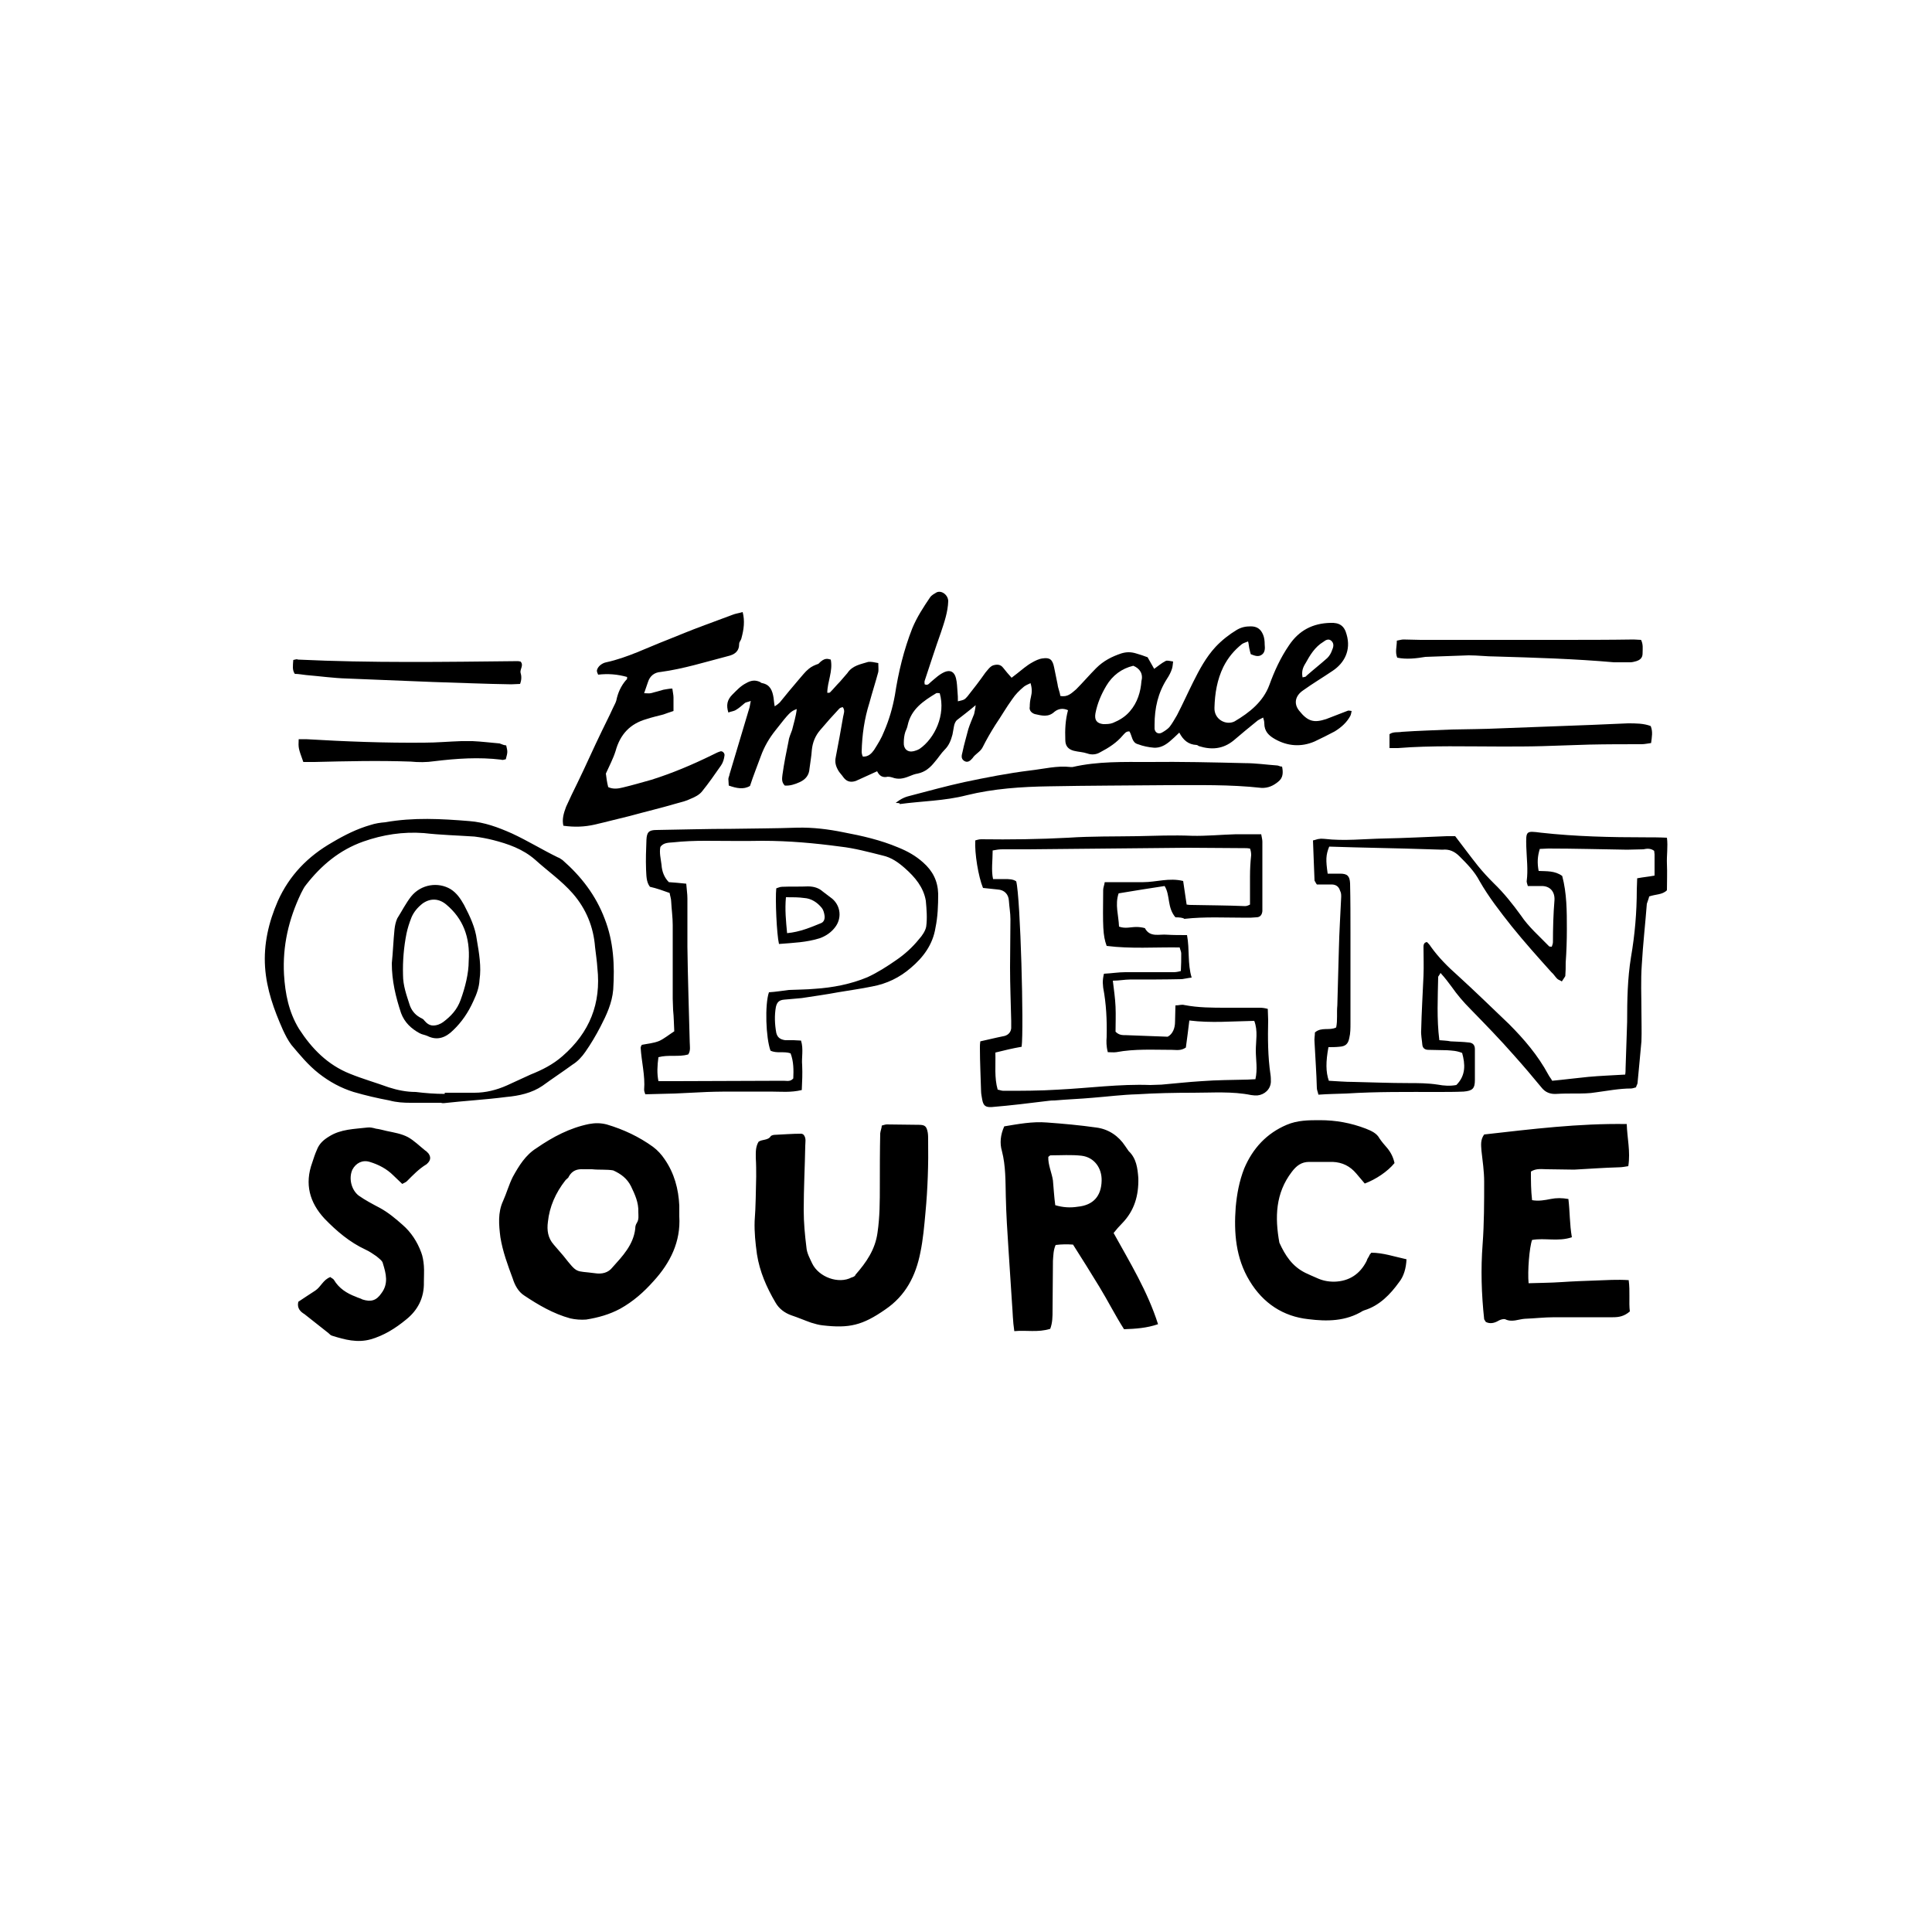 <?xml version="1.0" encoding="utf-8"?>
<!-- Generator: Adobe Illustrator 25.2.1, SVG Export Plug-In . SVG Version: 6.00 Build 0)  -->
<svg version="1.1" id="Layer_1" xmlns="http://www.w3.org/2000/svg" xmlns:xlink="http://www.w3.org/1999/xlink" x="0px" y="0px"
	 viewBox="0 0 500 500" style="enable-background:new 0 0 500 500;" xml:space="preserve">
<g>
	<path d="M215,170.7c0.6,3-0.9,5.8-0.9,8.6c0.3,0,0.6,0,0.7-0.1c0.9-0.9,1.7-1.9,2.6-2.8c0.6-0.7,1.3-1.5,1.9-2.2
		c1.3-2,3.5-2.3,5.4-2.9c0.7-0.1,1.6,0.1,2.6,0.3c0,0.9,0.1,1.7,0,2.3c-0.7,2.6-1.6,5.4-2.3,8c-1.3,4.1-1.9,8.3-2,12.6
		c0,0.4,0.1,0.9,0.3,1.3c1.5,0.1,2.3-0.9,2.9-1.7c1-1.6,1.9-3,2.6-4.8c1.3-3,2.2-6.1,2.8-9.4c0.9-5.9,2.3-11.7,4.5-17.3
		c1.2-2.9,2.9-5.5,4.6-8c0.4-0.6,1.2-1,1.7-1.3c1.3-0.6,3,0.7,3,2.3c-0.1,2.8-1,5.4-1.9,8.1c-1.5,4.2-2.8,8.3-4.2,12.5
		c-0.1,0.3,0,0.6,0,0.9c0.9,0.4,1.2-0.3,1.6-0.6c1.2-1,2.2-2,3.6-2.6c1.5-0.6,2.5,0,2.9,1.6c0.3,1.2,0.3,2.3,0.4,3.5
		c0.1,0.9,0.1,1.6,0.1,2.5c1.7-0.4,1.7-0.4,2.5-1.3c1.6-2,3.2-4.1,4.6-6.1c0.6-0.7,1.2-1.6,2-1.9c1-0.3,1.9-0.3,2.6,0.6
		c0.7,0.9,1.3,1.6,2.2,2.6c0.4-0.3,0.9-0.7,1.3-1c1.3-1,2.6-2.2,4.1-3c0.7-0.4,1.7-0.9,2.6-1c1.9-0.3,2.6,0.3,3,2.3l0.9,4.4
		c0.1,1,0.6,2,0.7,3c1.9,0.4,2.9-0.7,4.1-1.7c1.7-1.7,3.5-3.8,5.2-5.5c1.9-1.9,4.1-3,6.5-3.8c1.3-0.4,2.5-0.4,3.8,0c1,0.3,2,0.6,3,1
		l1.7,3c1-0.7,1.9-1.5,2.9-2c0.4-0.3,1.2,0,2,0.1c-0.1,0.7-0.1,1.3-0.3,1.9c-0.3,0.9-0.7,1.7-1.3,2.6c-2.3,3.6-3.2,7.5-3.2,11.9v1
		c0.1,1,1,1.5,1.9,1c0.7-0.4,1.5-0.9,2-1.5c0.7-0.9,1.3-2,1.9-3c1.5-2.9,2.8-5.8,4.2-8.6c1.6-3.2,3.3-6.4,5.8-9.1
		c1.6-1.7,3.5-3.2,5.5-4.4c1.2-0.7,2.3-0.9,3.6-0.9c1.6,0,2.6,0.7,3.2,2.2c0.3,0.7,0.4,1.6,0.4,2.5c0.1,1,0.1,2-0.7,2.6
		c-0.9,0.7-1.9,0.3-2.9-0.1c-0.1-0.4-0.3-1-0.4-1.6c-0.1-0.4-0.1-1-0.3-1.7c-0.7,0.3-1.2,0.4-1.6,0.7c-2,1.6-3.6,3.5-4.8,5.9
		c-1.6,3.3-2.2,6.8-2.3,10.6c-0.1,3,3,4.6,5.2,3.5c3.9-2.3,7.4-5.1,9-9.4c1.3-3.6,2.9-7.1,5.1-10.3c2.6-3.9,6.2-5.7,10.7-5.8
		c2.3-0.1,3.6,0.7,4.2,3c1.2,4.1-0.6,7.4-3.6,9.4c-2.5,1.7-5.2,3.3-7.7,5.1c-1.9,1.3-2.5,3.3-1,5.2c2.3,2.9,3.9,3.2,7,2.2l5.7-2.2
		c0.1,0,0.4,0,0.9,0.1c-0.1,0.4-0.1,0.7-0.3,1.2c-0.9,1.7-2.3,3-4.1,4.1c-1.7,0.9-3.3,1.7-5.2,2.6c-3.5,1.5-7,1.2-10.2-0.6
		c-1.6-0.9-2.8-2-2.8-4.1c0-0.4-0.1-0.9-0.3-1.5c-0.7,0.4-1.3,0.6-1.7,1c-2,1.6-3.9,3.2-5.9,4.9c-2.8,2.3-5.8,2.5-9,1.5
		c-0.1,0-0.4-0.3-0.6-0.3c-2.2-0.1-3.5-1.3-4.5-3.2c-0.9,0.9-1.7,1.6-2.5,2.3c-1.2,1-2.5,1.7-4.1,1.6c-1.3-0.1-2.8-0.4-4.1-0.9
		c-1.6-0.4-1.5-2.2-2.2-3.3c-0.9-0.1-1.3,0.6-1.7,1c-1.6,1.9-3.6,3.2-5.9,4.4c-1,0.6-2.2,0.7-3.3,0.3c-1.2-0.4-2.3-0.4-3.5-0.7
		c-1.5-0.4-2.2-1.3-2.2-2.8c-0.1-2.6,0-5.1,0.7-7.7c-1.3-0.6-2.5-0.4-3.5,0.4c-1.6,1.5-3.3,1-5.1,0.6c-0.9-0.3-1.5-1-1.3-1.9
		c0-0.9,0.1-1.7,0.3-2.5c0.3-1.2,0.3-2.3-0.1-3.6c-0.7,0.3-1.3,0.6-1.7,0.9c-1.2,1-2.2,2-3,3.2c-1.6,2.2-2.9,4.5-4.4,6.7
		c-1.2,1.9-2.3,3.8-3.3,5.8c-0.6,1.2-1.9,1.7-2.6,2.8c-0.6,0.7-1.3,1.3-2.2,0.7s-0.6-1.5-0.4-2.3c0.4-2,1-3.9,1.5-5.9
		c0.4-1.3,1-2.6,1.5-3.9c0.1-0.6,0.3-1.2,0.4-2.3c-1.9,1.6-3.5,2.8-4.9,3.9c-0.3,0.3-0.6,0.9-0.7,1.5l-0.4,2.2
		c-0.4,1.5-0.9,2.8-2,3.9c-1,1-1.7,2.2-2.6,3.2c-1.2,1.5-2.5,2.6-4.4,3c-0.7,0.1-1.5,0.4-2.2,0.7c-1.5,0.6-2.8,0.9-4.4,0.3
		c-0.4-0.1-1-0.3-1.6-0.1c-1.3,0.1-1.9-0.7-2.3-1.5c-1.9,0.9-3.8,1.7-5.5,2.5c-1.2,0.4-2.3,0.3-3.2-0.9c-0.4-0.6-1-1.2-1.3-1.7
		c-0.7-1.2-1-2.2-0.7-3.6c0.7-3.5,1.3-7,1.9-10.4c0.1-0.7,0.6-1.6-0.1-2.5c-0.3,0.1-0.6,0.1-0.9,0.4c-1.6,1.7-3.3,3.6-4.9,5.5
		c-1.3,1.5-2,3.2-2.2,5.2c-0.1,1.6-0.4,3.2-0.6,4.8c-0.1,1.7-1,2.8-2.5,3.5c-1.3,0.6-2.6,1-3.9,0.9c-0.9-0.9-0.7-1.9-0.6-2.8
		c0.4-2.9,1-5.9,1.6-8.8c0.1-0.9,0.6-1.9,0.9-2.8c0.4-1.7,1-3.5,1.2-5.4c-1.6,0.6-1.9,0.9-5.5,5.5c-1.6,2-2.9,4.2-3.8,6.7
		c-0.9,2.5-1.9,4.9-2.8,7.7c-1.7,1-3.5,0.6-5.5-0.1c0-0.6-0.1-1.2-0.1-1.7c0-0.4,0.3-0.9,0.3-1.2l5.2-17.4c0.1-0.4,0.1-0.7,0.3-1.6
		c-0.7,0.3-1.3,0.3-1.6,0.6c-0.7,0.6-1.5,1.3-2.2,1.7c-0.6,0.4-1.3,0.4-2,0.7c-0.6-1.9-0.3-3.3,1-4.6c1.2-1.2,2.2-2.3,3.6-3
		c1.2-0.7,2.3-0.9,3.6-0.3c0.1,0.1,0.4,0.3,0.6,0.3c2,0.4,2.6,1.9,2.9,3.8c0.1,0.6,0.1,1.3,0.3,2.2c0.6-0.4,1-0.7,1.3-1
		c1.6-2,3.2-3.9,4.9-5.9c0.9-1,1.6-2,2.6-2.8c0.7-0.6,1.6-1,2.5-1.3C213.4,170.1,214.2,170.5,215,170.7 M293.3,172.3
		c-3,0.7-5.4,2.5-7,5.2c-1.3,2.2-2.3,4.5-2.8,7.1c-0.3,1.7,0.3,2.6,2,2.8c0.9,0,1.7,0,2.5-0.3c1.7-0.7,3.2-1.6,4.4-3
		c2-2.3,2.8-5.1,3-7.8C295.9,174.4,295,173,293.3,172.3 M243.2,179.4c-0.4,0-0.7-0.1-0.9,0c-3.3,2-6.5,4.1-7.4,8.3
		c-0.1,0.6-0.4,1.2-0.6,1.7c-0.3,0.9-0.4,1.9-0.4,2.8c-0.1,1.6,1,2.6,2.6,2.2c0.4-0.1,1-0.3,1.5-0.6
		C241.9,191.1,244.8,185,243.2,179.4 M337.1,175.3c0.4-0.1,0.9-0.1,1-0.4c1.7-1.5,3.6-3,5.4-4.6c0.6-0.6,1-1.3,1.3-2.2
		c0.4-0.9,0.4-1.7-0.3-2.3c-0.7-0.6-1.5-0.1-2,0.3c-2.2,1.3-3.5,3.5-4.6,5.5C337.2,172.7,336.8,173.7,337.1,175.3 M340.3,267.2
		c1.7-1.5,3.8-0.4,5.5-1.3c0.4-1.9,0.1-3.8,0.3-5.7c0.1-4.9,0.3-9.9,0.4-14.6c0.1-4.5,0.4-9,0.6-13.5c0-0.6,0-1-0.3-1.6
		c-0.3-1-1-1.6-2.2-1.6h-3.8c-0.3-0.4-0.4-0.7-0.6-1c-0.1-3.3-0.3-6.8-0.4-10.4c0.6-0.1,1.2-0.4,1.7-0.4c0.4-0.1,0.9,0,1.3,0
		c5.1,0.6,10.2,0,15.4-0.1c5.4-0.1,10.9-0.4,16.2-0.6h2.2c2,2.6,3.9,5.2,5.9,7.7c1.3,1.6,2.6,3,4.1,4.5c2.6,2.5,4.9,5.4,7,8.3
		c2,3,4.8,5.4,7.3,8c0.1,0.1,0.4,0.1,0.7,0.1c0.1-0.4,0.3-0.7,0.3-1.2c0-3.6,0.1-7.3,0.4-10.9c0.1-2.2-1.2-3.6-3.3-3.6h-3.6
		c-0.1-0.4-0.3-0.9-0.3-1.2c0.4-3,0-5.9-0.1-9c-0.1-4.1-0.1-4.1,3.8-3.6c9,1,18.1,1.2,27.1,1.2c1.7,0,3.6,0,5.5,0.1
		c0.3,2.3-0.1,4.6,0,6.8s0,4.5,0,6.8c-1.2,1.2-2.9,1-4.6,1.6c-0.1,0.6-0.4,1.2-0.6,1.9c-0.4,5.2-1,10.4-1.3,15.7
		c-0.3,4.1-0.1,8.1-0.1,12.2c0,2.6,0.1,5.1,0,7.7c-0.3,3.6-0.7,7.3-1,10.7c0,0.4-0.3,0.7-0.4,1.2c-0.4,0.1-0.9,0.3-1.3,0.3
		c-3,0-6.1,0.6-9.1,1c-1.7,0.3-3.6,0.3-5.4,0.3c-1.6,0-3.2,0-4.8,0.1c-1.6,0.1-2.9-0.4-3.9-1.7c-2.3-2.8-4.6-5.5-7.1-8.3
		c-3.6-4.1-7.4-8-11.2-11.9c-1.9-1.9-3.5-3.8-4.9-5.8c-0.9-1.2-1.7-2.3-2.9-3.6c-0.3,0.6-0.6,0.9-0.6,1c-0.1,5.4-0.4,10.9,0.3,16.4
		c1,0.1,2,0.1,2.9,0.3c1.6,0.1,3.2,0.1,4.8,0.3c1,0.1,1.5,0.7,1.5,1.7v8c0,2.2-0.6,2.8-2.9,3c-2.2,0.1-4.5,0.1-6.7,0.1
		c-7.8,0-15.8-0.1-23.6,0.4c-2.3,0.1-4.6,0.1-7.3,0.3c-0.1-0.6-0.4-1.2-0.4-1.7c-0.1-3.9-0.4-7.8-0.6-11.9
		C340.1,268.8,340.3,268,340.3,267.2 M404.2,254c-0.4-0.3-0.9-0.4-1.2-0.7c-0.6-0.6-0.9-1.2-1.5-1.7c-3.5-3.9-7-7.8-10.3-11.9
		c-3-3.8-5.9-7.5-8.3-11.7c-1.3-2.5-3.3-4.5-5.2-6.4c-1.2-1.2-2.6-1.9-4.4-1.7c-1,0-2.2-0.1-3.2-0.1c-8.7-0.3-17.4-0.4-26.1-0.7
		c-0.9,2.2-0.9,3.5-0.4,7h3.2c1.9,0,2.5,0.6,2.6,2.5c0.1,4.4,0.1,8.7,0.1,13.1v23.1c0,1.3,0,2.6-0.3,3.8c-0.3,1.6-1,2.2-2.6,2.3
		c-0.9,0.1-1.9,0.1-2.8,0.1c-0.7,3.8-0.7,6.4,0.1,8.7c2,0.1,4.2,0.3,6.4,0.3c4.6,0.1,9.4,0.3,14.1,0.3c2.6,0,5.1,0,7.7,0.4
		c1.6,0.3,3.2,0.4,4.8,0.1c2.5-2.5,2.3-5.4,1.5-8.3c-1.5-0.6-2.6-0.6-3.9-0.7c-1.6,0-3.2-0.1-4.8-0.1c-0.9,0-1.5-0.4-1.6-1.3
		c-0.1-1.3-0.4-2.6-0.3-3.8c0.1-4.6,0.4-9.4,0.6-14.1c0.1-2.5,0-4.9,0-7.4c0-0.4,0-1.2,0.9-1.3c0.3,0.3,0.7,0.7,1,1.2
		c2,2.8,4.4,5.2,7,7.5c4.5,4.1,8.8,8.3,13.2,12.5c3.9,3.9,7.5,8.1,10.2,13.1c0.3,0.6,0.7,1,1,1.6c3.2-0.3,6.2-0.7,9.3-1
		c3.2-0.3,6.4-0.4,9.6-0.6c0.1-0.6,0.1-1.2,0.1-1.7c0.1-3.9,0.3-7.8,0.4-11.9c0-5.7,0.1-11.3,1-16.8c1-5.8,1.5-11.6,1.5-17.5
		c0-0.9,0.1-1.9,0.1-2.9c1.6-0.3,2.9-0.4,4.5-0.7v-5.5c0-0.3-0.1-0.6-0.1-0.9c-0.9-0.7-1.9-0.6-2.8-0.4c-1.5,0-2.8,0.1-4.2,0.1
		c-6.8-0.1-13.6-0.3-20.4-0.3c-0.7,0-1.5,0.1-2.2,0.1c-0.6,1.9-0.7,3.6-0.3,5.7c2,0.1,4.2-0.1,6.1,1.3c1.2,4.5,1.2,9.1,1.2,13.8
		c0,2.9-0.1,5.8-0.3,8.6c0,1.2,0,2.3-0.1,3.5C404.9,253,404.5,253.5,404.2,254 M228.2,291.3c0.4-0.1,0.9-0.3,1.3-0.3
		c2.8,0,5.5,0.1,8.3,0.1c1.6,0,2,0.4,2.3,2c0.1,0.6,0.1,1.3,0.1,1.9c0.1,6.2-0.1,12.6-0.7,18.9c-0.3,3.3-0.6,6.8-1.3,10.2
		c-1.2,6.1-3.8,11.2-9.1,14.8c-5.9,4.1-9.3,4.9-16.2,4.1c-1-0.1-2-0.4-3-0.7c-1.7-0.6-3.3-1.3-5.1-1.9c-1.7-0.6-3.2-1.7-4.1-3.3
		c-2.3-3.9-4.1-8-4.8-12.5c-0.4-2.9-0.7-5.7-0.6-8.6c0.3-3.8,0.3-7.7,0.4-11.5c0-1.6,0-3.2-0.1-4.8c0-1.5-0.1-2.8,0.7-4.2
		c0.9-0.7,2.5-0.3,3.2-1.5c0.1-0.1,0.6-0.3,0.9-0.3c2.3-0.1,4.6-0.3,7-0.3c0.1,0,0.4,0.1,0.6,0.3c0.7,0.9,0.4,1.9,0.4,2.8
		c-0.1,5.5-0.4,11-0.4,16.7c0,3.2,0.3,6.4,0.7,9.6c0.1,1.5,0.9,2.9,1.5,4.2c1.7,3.5,6.8,5.4,10.2,3.6c0.4-0.1,0.9-0.3,1-0.7
		c2.8-3.2,5.1-6.5,5.7-10.9c0.6-4.1,0.6-8.1,0.6-12.2c0-4.5,0-9,0.1-13.5C227.9,292.5,228.2,291.9,228.2,291.3 M175.8,314.8
		c0.4,6.5-2.3,12-6.7,16.8c-2.5,2.8-5.2,5.2-8.6,7.1c-2.8,1.5-5.7,2.3-8.8,2.8c-1.3,0.1-2.8,0-4.1-0.3c-4.4-1.2-8.3-3.5-11.9-5.9
		c-1.6-1-2.5-2.8-3-4.4c-1.3-3.5-2.6-7-3.2-10.7c-0.4-3.2-0.7-6.4,0.7-9.4c0.9-2,1.5-4.2,2.5-6.2c1.6-2.9,3.3-5.7,6.2-7.5
		c4.2-2.9,8.6-5.2,13.5-6.2c1.6-0.3,3-0.3,4.6,0.1c4.4,1.3,8.4,3.2,12,5.8c1.2,0.9,2.2,2,3,3.2c2.5,3.6,3.6,7.7,3.8,12
		C175.8,312.9,175.8,313.8,175.8,314.8 M153.2,302.6H151c-1.6-0.1-2.9,0.3-3.8,1.9c-0.1,0.4-0.6,0.6-0.9,1
		c-2.5,3.2-4.1,6.8-4.5,10.7c-0.3,2.2,0,4.2,1.5,5.9c0.9,1,1.6,1.9,2.5,2.9c3.8,4.8,3,3.8,8.1,4.5c1.9,0.3,3.5-0.1,4.6-1.5
		c2.6-2.9,5.4-5.8,5.9-10c0-0.6,0.1-1,0.4-1.5c0.6-0.9,0.4-1.9,0.4-2.8c0.1-2.5-0.9-4.6-1.9-6.7c-1-2-2.6-3.2-4.6-4.1
		C157.1,302.6,155.1,302.8,153.2,302.6 M299.7,342.7c-2.9,1-5.8,1.2-8.8,1.3c-2.3-3.6-4.2-7.4-6.4-11s-4.5-7.3-6.8-10.9
		c-1.5-0.1-2.9-0.1-4.5,0.1c-0.6,1.3-0.6,2.8-0.7,4.1c0,4.2-0.1,8.6-0.1,12.8c0,1.6,0,3.2-0.6,4.8c-3.2,1-6.2,0.3-9.3,0.6
		c-0.4-2.6-0.4-4.9-0.6-7.3c-0.3-4.6-0.6-9.1-0.9-13.8c-0.3-4.6-0.6-9.1-0.7-13.8c-0.1-3.9,0-7.8-1-11.7c-0.6-2-0.4-4.2,0.6-6.4
		c3.6-0.6,7.3-1.3,11-1c4.2,0.3,8.6,0.7,12.8,1.3c3.2,0.4,5.8,2.2,7.5,4.8l0.9,1.3c2,1.9,2.3,4.4,2.5,7c0.1,4.5-1,8.4-4.2,11.7
		c-0.7,0.7-1.5,1.6-2.2,2.5C292.4,326.7,297,334.2,299.7,342.7 M273.1,311.9c2,0.6,3.9,0.7,5.8,0.4c4.1-0.4,6.1-2.8,6.2-6.7
		c0.1-3.3-1.9-6.1-5.2-6.5c-2.6-0.3-5.4-0.1-8-0.1c-0.1,0-0.3,0.1-0.6,0.4c-0.1,2,0.9,4.1,1.2,6.1
		C272.7,307.7,272.8,309.7,273.1,311.9 M304.2,237.4c-2.2-2.6-1.3-5.7-2.8-8.1c-3.9,0.6-7.8,1.2-11.9,1.9c-1,2.9,0,5.7,0.1,8.6
		c1.6,0.6,3,0.1,4.5,0.1c0.7,0,1.5,0.1,2.2,0.3c1.3,2.5,3.8,1.5,5.7,1.7c1.7,0.1,3.3,0.1,5.2,0.1c0.7,3.8,0.1,7.4,1.2,11
		c-1,0.1-1.7,0.3-2.5,0.4c-4.5,0.1-9,0.1-13.5,0.1c-1.3,0-2.8,0.3-4.4,0.3c0.3,2.5,0.6,4.5,0.7,6.7c0.1,2.2,0,4.5,0,6.5
		c0.9,0.9,1.7,0.9,2.8,0.9c3.5,0.1,7,0.3,10.7,0.4c1.3-0.7,1.9-2.2,1.9-3.9c0-1.3,0.1-2.8,0.1-4.2c0.9,0,1.6-0.3,2.3-0.1
		c3.6,0.7,7.3,0.7,10.9,0.7h8.7c0.6,0,1.3,0.1,2,0.3c0,1,0.1,1.9,0.1,2.9c-0.1,4.6-0.1,9.4,0.6,14.1c0.1,0.6,0.1,1.3,0.1,1.9
		c-0.1,1.9-1.6,3.3-3.5,3.5c-0.6,0-1,0-1.6-0.1c-4.9-1-10-0.6-14.9-0.6s-9.9,0.1-14.6,0.4c-3.8,0.1-7.7,0.6-11.5,0.9
		c-3.3,0.3-6.5,0.4-9.9,0.7c-0.6,0-1,0-1.6,0.1c-4.9,0.6-9.7,1.2-14.6,1.6c-1.6,0.1-2.2-0.3-2.5-1.9c-0.1-0.7-0.3-1.5-0.3-2.2
		c-0.1-3.8-0.3-7.4-0.3-11.2c0-0.6,0-1,0.1-1.7c1.5-0.3,2.9-0.7,4.4-1c0.6-0.1,1.3-0.3,1.9-0.4c1-0.3,1.6-1,1.7-2v-1.9
		c-0.1-4.6-0.3-9.1-0.3-13.8c0-4.2,0.1-8.3,0.1-12.5c0-1.6-0.3-3.2-0.4-4.8c-0.1-1.7-1.2-2.8-2.9-2.9c-1.3-0.1-2.5-0.3-3.8-0.4
		c-1.2-2.9-2.2-9-2-12.3c0.4-0.1,0.9-0.3,1.5-0.3c7.5,0.1,15.1,0,22.6-0.4c5.9-0.4,11.9-0.3,17.8-0.4c4.6-0.1,9.4-0.3,14.1-0.1
		c3.8,0.1,7.7-0.3,11.5-0.4h6.5c0.1,0.7,0.3,1.3,0.3,1.9v18c-0.1,1-0.6,1.6-1.6,1.6c-0.9,0.1-1.7,0.1-2.6,0.1
		c-5.4,0-10.7-0.3-16,0.3C306.2,237.5,305.2,237.4,304.2,237.4 M264.4,270.9c-2.3,0.4-4.4,0.9-6.8,1.5c0.1,3.3-0.3,6.5,0.6,9.6
		c0.6,0.1,1,0.3,1.5,0.3c4.6,0,9.4,0,14.1-0.3c8-0.4,16-1.5,23.9-1.2c1,0,1.9-0.1,2.9-0.1c3.5-0.3,7-0.7,10.4-0.9
		c3.9-0.3,7.8-0.3,11.9-0.4c0.6,0,1.2-0.1,2-0.1c0.6-2.6,0.1-5.1,0.1-7.4c0-2.5,0.6-5.1-0.4-7.7c-5.7,0.1-11.2,0.6-16.8-0.1
		c-0.3,2.5-0.6,4.8-0.9,7c-1.3,0.9-2.5,0.6-3.6,0.6c-4.8,0-9.6-0.3-14.4,0.6c-0.7,0.1-1.5,0-2.2,0c-0.4-1.5-0.4-2.8-0.3-3.9
		c0.1-4.4-0.1-8.6-0.9-12.8c0-0.4-0.1-0.9-0.1-1.3c0-0.7,0.1-1.5,0.3-2.3c2-0.1,3.8-0.4,5.5-0.4h12.5c0.6,0,1.2-0.1,1.9-0.3
		c0.1-1.6,0.1-3,0.1-4.6c0-0.4-0.3-1-0.4-1.5c-6.4-0.1-12.6,0.4-18.9-0.4c-1-2.8-1-4.9-0.9-14.5c0-0.6,0.3-1.2,0.4-2h10
		c3.3,0,6.7-1.2,10.3-0.3l0.9,6.1c0.6,0.1,0.9,0.1,1.3,0.1c4.6,0.1,9.1,0.1,13.8,0.3c0.4,0,0.7-0.1,1.3-0.4v-7.4
		c0-1.7,0.1-3.6,0.3-5.4c0-0.6-0.1-1.2-0.3-1.7c-0.6-0.1-0.9-0.1-1.2-0.1c-4.9,0-9.9-0.1-14.8-0.1l-41.3,0.4h-6.7
		c-0.9,0-1.6,0.1-2.6,0.3c0,2.6-0.4,5.1,0.1,7.4h3c1,0,2.2,0,3,0.6C264.1,232.4,265,266.2,264.4,270.9 M421,290.9
		c0.1,3.6,1,7.1,0.4,10.9c-0.7,0.1-1.6,0.3-2.5,0.3c-3.8,0.1-7.7,0.4-11.5,0.6c-2.3,0-4.6-0.1-7-0.1c-1.3,0-2.8-0.3-4.2,0.6
		c0,2.5,0,4.8,0.3,7.4c1.7,0.3,3.3,0,4.8-0.3c1.5-0.3,2.9-0.3,4.6,0c0.4,3.3,0.3,6.5,0.9,9.9c-3.6,1.2-7,0.1-10.3,0.7
		c-0.7,1.9-1.2,8.1-0.9,11.2c2.8-0.1,5.7-0.1,8.6-0.3s5.8-0.3,8.6-0.4c2.9-0.1,5.7-0.3,8.7-0.1c0.4,2.9,0,5.7,0.3,8.1
		c-1.5,1.3-2.9,1.5-4.4,1.5h-15.1c-2.6,0-5.1,0.3-7.7,0.4c-1.6,0.1-3.3,1-5.1,0.1c-0.4-0.1-1.2,0.1-1.7,0.4c-1,0.6-2.2,0.9-3.3,0.3
		c-0.1-0.3-0.3-0.4-0.4-0.7c-0.7-6.5-0.9-12.9-0.4-19.4c0.4-5.4,0.4-10.9,0.4-16.2c0-2.6-0.4-5.4-0.7-8c-0.1-1.5-0.3-2.8,0.7-4.2
		C396.5,292.2,408.6,290.7,421,290.9 M353.2,306.3l-2.2-2.6c-1.6-1.9-3.6-2.9-6.1-3h-6.1c-2,0-3.3,1-4.5,2.6
		c-4.2,5.5-4.4,11.7-3.2,18.3c1.5,3.3,3.3,6.1,6.7,7.8c0.9,0.4,1.9,0.9,2.9,1.3c1.5,0.7,2.9,1,4.6,1c3.9-0.1,6.7-2,8.4-5.4
		c0.1-0.4,0.3-0.7,0.6-1.2c0.1-0.3,0.3-0.6,0.6-0.9c3,0,5.9,1,9.1,1.7c-0.1,2.3-0.7,4.4-1.9,5.9c-2.3,3.2-5.1,6.1-9,7.3
		c-0.1,0-0.1,0.1-0.3,0.1c-4.5,2.8-9.4,2.8-14.2,2.2c-6.5-0.7-11.7-4.1-15.2-9.9c-3.6-5.9-4.1-12.5-3.6-19.1c0.3-3.3,0.9-6.7,2.2-10
		c2.2-5.2,5.8-9.1,11-11.3c2.8-1.2,5.7-1.2,8.6-1.2c4.1,0,8,0.7,11.9,2.2c1.5,0.6,2.8,1.2,3.5,2.5c0.6,0.9,1.3,1.7,2,2.5
		c1,1.2,1.6,2.5,1.9,3.9C359.1,303.2,356.1,305.2,353.2,306.3 M77.2,336.9c1.3-0.9,2.9-1.9,4.4-2.9c1.5-1,2-2.8,3.9-3.5
		c0.3,0.3,0.7,0.4,0.9,0.7c1.3,2.2,3.3,3.5,5.7,4.4c0.6,0.3,1.2,0.4,1.7,0.7c2.2,0.7,3.6,0.3,4.9-1.6c1.9-2.5,1.2-5.1,0.4-7.7
		c-0.1-0.7-1-1.3-1.7-1.9c-0.9-0.6-1.7-1.2-2.8-1.7c-4.1-1.9-7.5-4.8-10.6-8c-3.9-4.2-5.2-9-3.2-14.5c0.4-1.2,0.7-2.2,1.2-3.3
		c0.6-1.6,1.7-2.6,3.2-3.5c3-1.9,6.5-1.9,9.9-2.3c0.7-0.1,1.5,0.1,2.2,0.3c0.9,0.1,1.9,0.4,2.8,0.6c1.9,0.4,3.8,0.7,5.5,1.6
		c1.6,0.9,3,2.3,4.5,3.5c0.3,0.1,0.4,0.4,0.7,0.6c0.7,0.9,0.7,1.7,0,2.5l-0.4,0.4c-2,1.2-3.5,2.8-5.1,4.4c-0.3,0.3-0.7,0.4-1.2,0.7
		c-0.7-0.7-1.6-1.5-2.3-2.2c-1.7-1.7-3.8-2.8-6.1-3.5c-1.9-0.6-3.6,0.3-4.5,2c-1,2.2-0.3,5.2,1.6,6.7c1.7,1.2,3.6,2.2,5.5,3.2
		c2.2,1.2,4.1,2.8,5.9,4.4c2.2,1.9,3.8,4.4,4.8,7.1c0.4,1,0.6,2.3,0.7,3.5c0.1,1.3,0,2.8,0,4.2c0.1,4.1-1.6,7.3-4.6,9.7
		c-2.8,2.3-5.7,4.1-9.1,5.1c-3.5,1-6.8,0.1-10-0.9c-0.4-0.1-0.7-0.4-1-0.7c-2-1.6-4.2-3.3-6.2-4.9C77.8,339.5,76.8,338.6,77.2,336.9
		 M167,283.2c-0.1-0.4-0.3-0.7-0.3-1.2c0.3-3.6-0.7-7.3-0.9-10.9c0-0.1,0.1-0.4,0.3-0.7c1.5-0.3,3-0.4,4.5-1
		c1.3-0.6,2.5-1.6,3.9-2.5c-0.1-1.7-0.1-3.6-0.3-5.5c0-1-0.1-1.9-0.1-2.9v-19.1c0-2-0.3-4.1-0.4-6.1c0-0.7-0.3-1.5-0.4-2.2
		c-1.7-0.6-3.3-1.2-5.1-1.6c-1-1.3-0.9-3-1-4.5c-0.1-2.6,0-5.1,0.1-7.7c0.1-1.9,0.6-2.5,2.6-2.5c6.5-0.1,13.1-0.3,19.4-0.3
		c5.7-0.1,11.3-0.1,17-0.3c4.1-0.1,8.1,0.4,12,1.2c4.8,0.9,9.6,2,14.1,3.9c2.5,1,4.6,2.2,6.5,3.9c2.5,2.2,3.8,4.8,3.9,8.1
		c0,3-0.1,5.9-0.7,8.8c-0.7,4.4-3.2,7.7-6.4,10.4c-2.9,2.5-6.2,4.1-10,4.8c-2.9,0.6-5.9,1-8.8,1.5c-3.2,0.6-6.2,1-9.4,1.5
		c-1.5,0.1-2.9,0.3-4.5,0.4c-1.3,0.1-1.9,0.6-2.2,1.9c-0.4,2.2-0.3,4.5,0.1,6.7c0.3,1.2,1,1.7,2.3,1.9h2.2c0.6,0,1.3,0.1,1.9,0.1
		c0.7,2.2,0.1,4.4,0.3,6.4c0.1,2.2,0,4.2-0.1,6.4c-2.9,0.7-5.5,0.4-8.1,0.4H191c-2.6,0-5.4,0-8,0.1l-8.3,0.4L167,283.2 M177.6,228.7
		c0.1,1.5,0.3,2.6,0.3,3.8v12.5c0.1,8.3,0.4,16.4,0.6,24.7c0,1,0.3,2.2-0.4,3.2c-2.5,0.7-5.1,0-7.7,0.7c-0.3,2.2-0.4,4.2,0,6.2h4.6
		c9.3,0,18.6-0.1,27.8-0.1c0.9,0,1.7,0.3,2.5-0.6c0.1-2.2,0.1-4.4-0.7-6.5c-1.7-0.6-3.6,0.1-5.2-0.7c-1.2-3.3-1.5-11.9-0.4-15.1
		c1.7-0.1,3.5-0.4,5.2-0.6c2.2-0.1,4.5-0.1,6.7-0.3c4.6-0.3,9.3-1.2,13.6-3c2.6-1.2,5.1-2.8,7.4-4.4c2.2-1.5,4.2-3.3,5.9-5.4
		c0.9-1,1.7-2.2,1.9-3.3c0.3-2.2,0.1-4.5-0.1-6.7c-0.6-3.5-2.8-6.1-5.4-8.4c-1.7-1.5-3.5-2.8-5.8-3.3c-3.6-0.9-7.3-1.9-10.9-2.3
		c-6.7-0.9-13.3-1.5-20.2-1.5c-4.9,0.1-9.9,0-14.8,0c-2.8,0-5.5,0.1-8.3,0.4c-1,0.1-2.5,0-3.3,1.2c-0.3,1.5,0.1,3,0.3,4.6
		c0.1,1.7,0.7,3.3,1.9,4.5C174.5,228.4,175.8,228.5,177.6,228.7 M114.2,285.4h-8c-1.7,0-3.6-0.1-5.4-0.6c-3.2-0.6-6.2-1.3-9.3-2.2
		c-3.2-1-6.2-2.6-9-4.8c-2.8-2.2-4.9-4.8-7.1-7.4c-0.9-1.2-1.6-2.6-2.2-3.9c-2.3-5.2-4.2-10.4-4.6-16.2c-0.4-5.9,0.9-11.6,3.3-17.1
		c3-6.7,7.8-11.6,14.1-15.2c3.2-1.9,6.4-3.5,9.9-4.5c1.2-0.4,2.5-0.6,3.8-0.7c7.3-1.3,14.5-0.9,21.8-0.3c3.9,0.3,7.4,1.6,11,3.2
		c4.1,1.9,7.8,4.2,11.9,6.2c0.4,0.1,0.7,0.4,1.2,0.7c4.8,4.2,8.6,9.1,10.9,15.2c2.3,5.9,2.6,12,2.2,18.3c-0.3,3.5-1.7,6.5-3.3,9.6
		c-1.2,2.3-2.5,4.5-3.9,6.5c-0.9,1.3-2,2.5-3.3,3.3c-2.6,1.9-5.2,3.6-7.8,5.5c-2.8,1.9-6.1,2.6-9.4,2.9c-5.4,0.7-10.9,1-16.2,1.6
		C114.2,285.5,114.2,285.4,114.2,285.4 M115.1,283.1v-0.3h7.7c2.9,0,5.7-0.7,8.4-1.9c2-0.9,4.1-1.9,6.1-2.8c3-1.2,5.8-2.6,8.3-4.8
		c7-6.1,10-13.6,9-22.8c-0.1-1.7-0.4-3.6-0.6-5.4c-0.4-5.2-2.3-9.9-5.8-13.9c-2.9-3.3-6.5-5.8-9.7-8.7c-3.2-2.8-7-4.1-10.9-5.1
		c-1.6-0.4-3.2-0.7-4.8-0.9c-4.4-0.3-8.7-0.4-13.1-0.9c-5.4-0.4-10.6,0.4-15.7,2.2c-6.2,2.2-10.9,6.2-14.8,11.2
		c-0.6,0.7-0.9,1.5-1.3,2.2c-3.2,6.7-4.8,13.6-4.4,21c0.3,4.9,1.2,9.7,3.9,14.1c3.3,5.1,7.4,9.3,13.2,11.6c3.2,1.3,6.7,2.3,10,3.5
		c2.2,0.7,4.5,1.2,7,1.2C110,282.9,112.6,283.1,115.1,283.1"/>
	<path d="M162.3,175.2c-2.5-0.7-4.9-0.9-7.5-0.6c-0.1-0.3-0.4-0.7-0.3-1.2c0.1-0.4,0.4-0.9,0.9-1.3c0.4-0.3,0.9-0.6,1.5-0.7
		c5.5-1.2,10.6-3.8,15.8-5.8c3-1.2,6.1-2.5,9.1-3.6c2.6-1,5.2-1.9,7.8-2.9c0.7-0.3,1.6-0.4,2.6-0.7c0.6,2.3,0.3,4.5-0.3,6.7
		c-0.1,0.6-0.6,1-0.6,1.5c0,2-1.2,2.8-2.9,3.2c-5.8,1.5-11.5,3.3-17.4,4.1c-1.6,0.1-2.8,1-3.3,2.6c-0.3,0.9-0.6,1.7-1,2.9
		c0.7,0,1.3,0.1,1.7,0c1.2-0.3,2.3-0.6,3.3-0.9c0.7-0.1,1.5-0.3,2.3-0.3c0.1,0.9,0.3,1.6,0.3,2.3v3.5c-1,0.3-1.7,0.6-2.6,0.9
		c-1.5,0.4-2.9,0.7-4.4,1.2c-4.2,1.2-6.8,3.9-8,8.3c-0.6,1.9-1.6,3.8-2.5,5.8c0.1,1,0.3,2.3,0.6,3.5c1.3,0.6,2.6,0.4,3.8,0.1
		c2.5-0.6,4.9-1.3,7.4-2c5.4-1.7,10.6-3.9,15.7-6.4c0.7-0.3,1.3-0.7,2-0.9c0.6-0.3,1.3,0.4,1.2,1c-0.1,0.9-0.4,1.9-0.9,2.6
		c-1.6,2.3-3.2,4.6-4.9,6.7c-0.7,0.9-1.9,1.5-2.9,1.9c-1.2,0.6-2.5,0.9-3.6,1.2c-4.1,1.2-8.3,2.2-12.3,3.3c-3,0.7-5.9,1.5-9,2.2
		c-2.6,0.6-5.2,0.7-8.1,0.3c-0.4-1.7,0.1-3.3,0.7-4.9c0.9-2,1.9-4.1,2.9-6.1c2.2-4.5,4.2-9.1,6.4-13.6c0.9-1.9,1.9-3.8,2.8-5.8
		c0.3-0.7,0.7-1.3,0.9-2c0.4-2,1.2-3.8,2.6-5.4C162.3,175.9,162.3,175.6,162.3,175.2 M231.8,207.8c1.5-1.2,2.6-1.6,3.9-1.9
		c4.6-1.2,9.3-2.5,13.9-3.5c5.7-1.2,11.3-2.3,17-3c3.5-0.4,7-1.3,10.4-0.9h0.6c6.5-1.5,13.2-1.3,19.7-1.3c8.3-0.1,16.7,0.1,24.9,0.3
		c2.8,0,5.5,0.4,8.3,0.6c0.4,0,0.7,0.3,1.3,0.3c0.3,1.5,0.3,2.9-1,3.9c-1.2,1-2.6,1.7-4.4,1.6c-8.1-0.9-16.2-0.7-24.4-0.7
		c-10.2,0.1-20.3,0.1-30.5,0.3c-7.1,0.1-14.4,0.6-21.3,2.3c-5.8,1.5-11.6,1.5-17.4,2.3C233,207.9,232.7,207.8,231.8,207.8
		 M359.6,193.7V190c1-0.7,2.2-0.4,3.2-0.6c4.2-0.3,8.6-0.4,12.8-0.6c4.2-0.1,8.3-0.1,12.5-0.3l23.9-0.9c3-0.1,6.2-0.3,9.3-0.4
		c2,0,4.1,0,5.9,0.7c0.6,1.5,0.3,2.8,0.1,4.4c-0.9,0.1-1.6,0.3-2.5,0.3c-4.5,0-9,0-13.5,0.1l-12.2,0.4c-3.5,0.1-7,0.1-10.6,0.1
		c-9,0-17.8-0.3-26.8,0.4H359.6 M361.6,170.2c-0.6-1.5-0.1-2.8-0.1-4.4c0.6-0.1,1.2-0.3,1.7-0.3c1.5,0,3,0.1,4.5,0.1h35.5
		c6.5,0,13.1,0,19.6-0.1c0.6,0,1.3,0.1,1.9,0.1c0.6,1.2,0.4,2.3,0.4,3.5s-0.7,1.7-1.6,2c-0.4,0.1-1,0.3-1.6,0.3h-4.2
		c-10.2-0.9-20.4-1.2-30.6-1.5c-2.3,0-4.6-0.3-7-0.3c-3.8,0.1-7.4,0.3-11.2,0.4C366.5,170.4,364,170.7,361.6,170.2 M75.9,170.8
		c0.6-0.1,0.9-0.3,1.2-0.1c19,0.9,38,0.6,57,0.4c0.1,0,0.4,0.1,0.6,0.1c0.9,0.9-0.1,1.9,0,2.8c0.3,1,0.3,1.9-0.1,3
		c-0.7,0-1.6,0.1-2.3,0.1c-6.7-0.1-13.5-0.4-20.2-0.6c-7.4-0.3-14.9-0.6-22.3-0.9c-3.5-0.1-7-0.6-10.6-0.9c-1-0.1-1.9-0.3-2.9-0.3
		C75.6,173.4,75.8,172.3,75.9,170.8 M131,192.9c0.4,1.7,0.4,1.7-0.1,3.6c-0.3,0-0.7,0.3-1.2,0.1c-5.8-0.7-11.5-0.3-17.3,0.4
		c-2,0.3-4.1,0.3-6.1,0.1c-8.3-0.3-16.7-0.1-24.9,0.1h-2.9c-1.3-3.6-1.3-3.6-1.2-5.9h1.9c10.2,0.6,20.4,1,30.6,0.9
		c3.2,0,6.4-0.3,9.6-0.4h2.9c2.3,0.1,4.6,0.4,7,0.6C130,192.7,130.6,192.9,131,192.9 M201.6,244.3c-0.6-2.5-1-11.7-0.7-14.4
		c0.4-0.1,0.9-0.4,1.5-0.4c2.2-0.1,4.5,0,6.7-0.1c1.5,0,2.8,0.4,3.8,1.3c0.9,0.7,1.7,1.3,2.5,1.9c2.2,1.9,2.5,5.1,0.7,7.4
		c-1,1.3-2.3,2.2-3.9,2.8C208.7,243.9,205.3,244,201.6,244.3 M203.4,232.2c-0.3,3.2,0,6.1,0.3,9.3c3.3-0.3,6.1-1.5,8.8-2.6
		c0.7-0.3,1-1,0.9-1.9c-0.1-0.7-0.3-1.5-0.7-2c-1.2-1.5-2.8-2.5-4.6-2.6C206.7,232.2,205.3,232.2,203.4,232.2 M101.4,249.3
		c0.3-2.9,0.4-5.9,0.7-8.8c0.1-0.9,0.3-1.9,0.7-2.8c1.2-1.9,2.2-3.9,3.6-5.7c2.6-3.2,7-3.8,10.2-1.9c1.6,1,2.6,2.5,3.5,4.1
		c1.5,2.9,2.9,5.8,3.3,9c0.6,3.5,1.2,7,0.7,10.4c-0.1,1.9-0.7,3.6-1.6,5.5c-1.3,2.9-3,5.4-5.2,7.5c-1.9,1.9-4.1,2.8-6.7,1.5
		c-0.7-0.3-1.5-0.4-2-0.7c-2.2-1.2-3.9-2.8-4.8-5.2C102.4,258,101.4,253.8,101.4,249.3 M121.3,248.7c0.4-6.2-1.5-11-5.8-14.6
		c-1.9-1.6-4.1-1.7-6.1-0.3c-1.3,1-2.3,2.2-2.9,3.6c-0.6,1.5-1,2.8-1.3,4.2c-0.7,3.5-1,7.1-0.9,10.7c0,2.8,0.9,5.2,1.7,7.7
		c0.4,1.3,1.3,2.5,2.5,3.2c0.4,0.3,1,0.4,1.3,0.9c0.6,0.7,1.3,1.3,2.3,1.3c1,0,1.9-0.4,2.6-0.9c2-1.5,3.6-3.2,4.5-5.7
		C120.4,255.5,121.3,251.9,121.3,248.7"/>
</g>
</svg>
